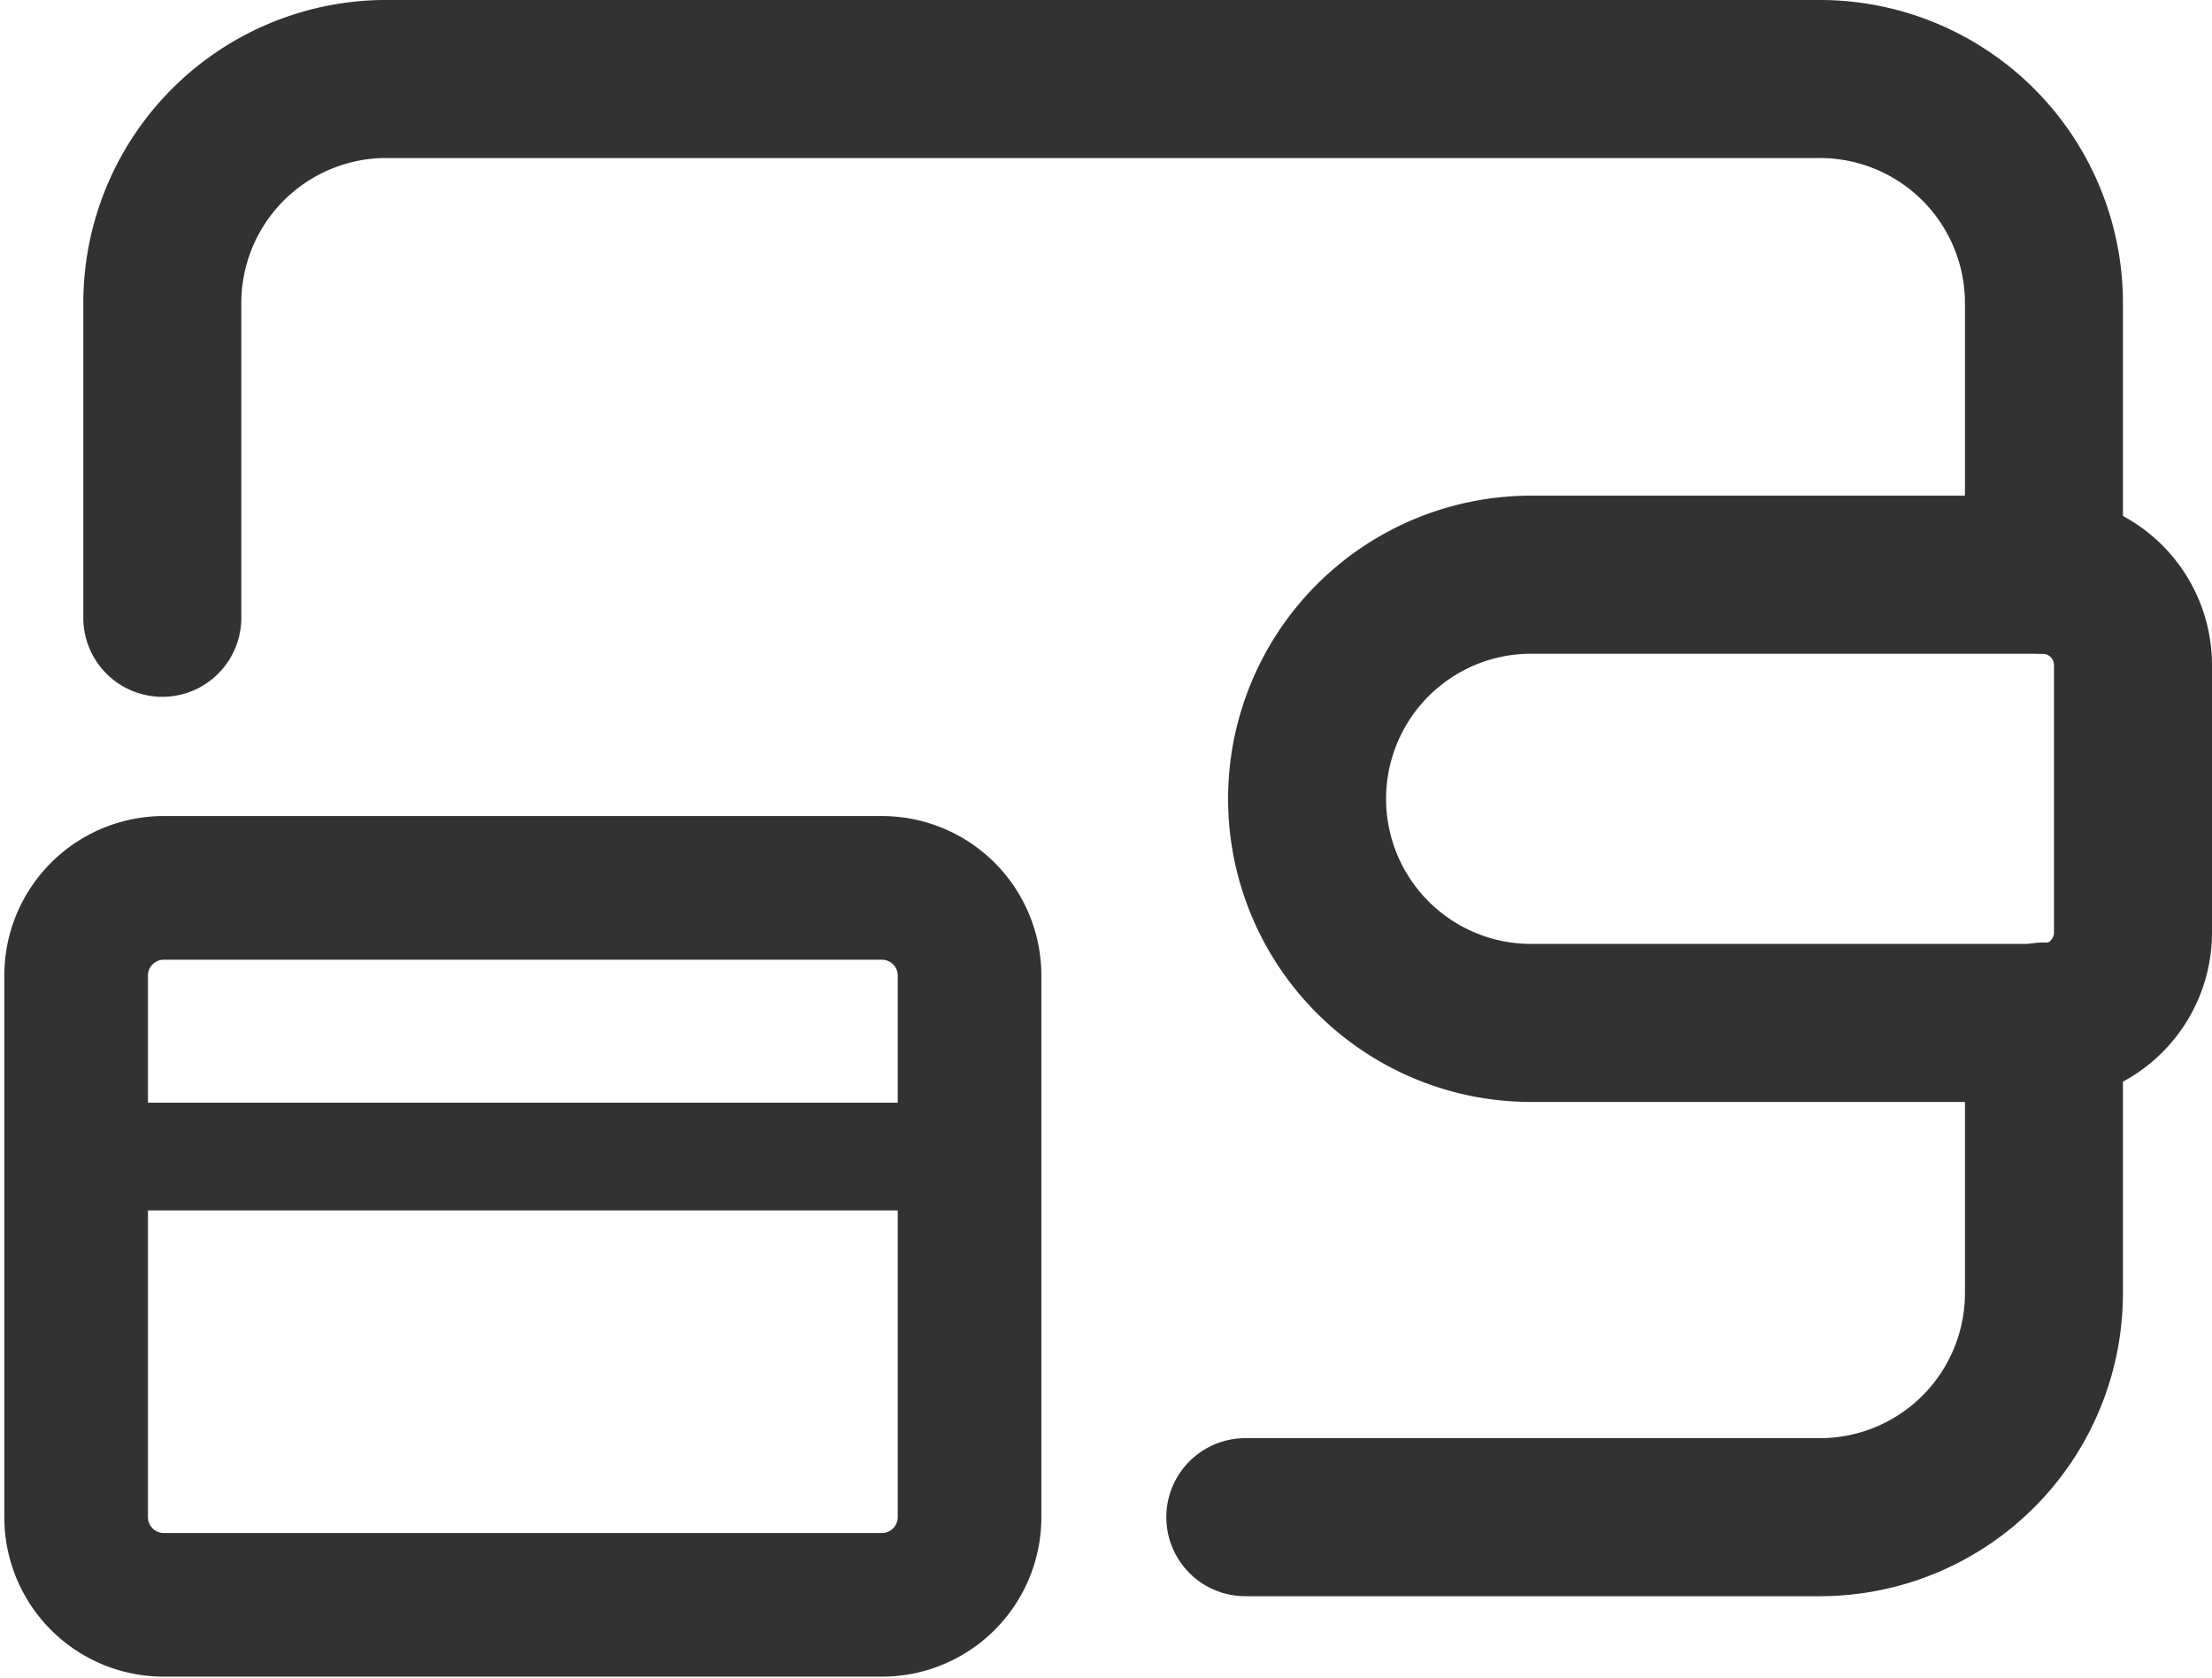 <svg xmlns="http://www.w3.org/2000/svg" width="15.4" height="11.68" viewBox="0 0 15.4 11.68"><title>ico_transactions</title><g id="d5c47750-4ade-47dc-977f-7d367f5ea6ba" data-name="Layer 2"><g id="dcf305f2-a794-427a-9367-b83e8064e546" data-name="Layer 1"><path d="M14.23,4V2.11A1.56,1.56,0,0,0,12.66.55h-10A1.56,1.56,0,0,0,1.13,2.11V4.3" style="fill:none;stroke:#323232;stroke-linecap:round;stroke-linejoin:round;stroke-width:1.1px"/><path d="M14.23,7.11V9a1.56,1.56,0,0,1-1.56,1.56h-4" style="fill:none;stroke:#323232;stroke-linecap:round;stroke-linejoin:round;stroke-width:1.1px"/><path d="M10.66,4h3.56a.63.63,0,0,1,.63.63V6.49a.63.63,0,0,1-.63.63H10.66A1.56,1.56,0,0,1,9.1,5.55h0A1.56,1.56,0,0,1,10.66,4Z" style="fill:none;stroke:#323232;stroke-linecap:round;stroke-linejoin:round;stroke-width:1.1px"/><line x1="6.75" y1="8.05" x2="0.5" y2="8.05" style="fill:none;stroke:#323232;stroke-linecap:round;stroke-linejoin:round;stroke-width:0.75px"/><path d="M6.14,6.18h-5a.61.61,0,0,0-.61.61v3.77a.61.61,0,0,0,.61.61h5a.61.61,0,0,0,.61-.61V6.79A.61.61,0,0,0,6.14,6.18Z" style="fill:none;stroke:#323232;stroke-linecap:round;stroke-linejoin:round"/></g></g></svg>